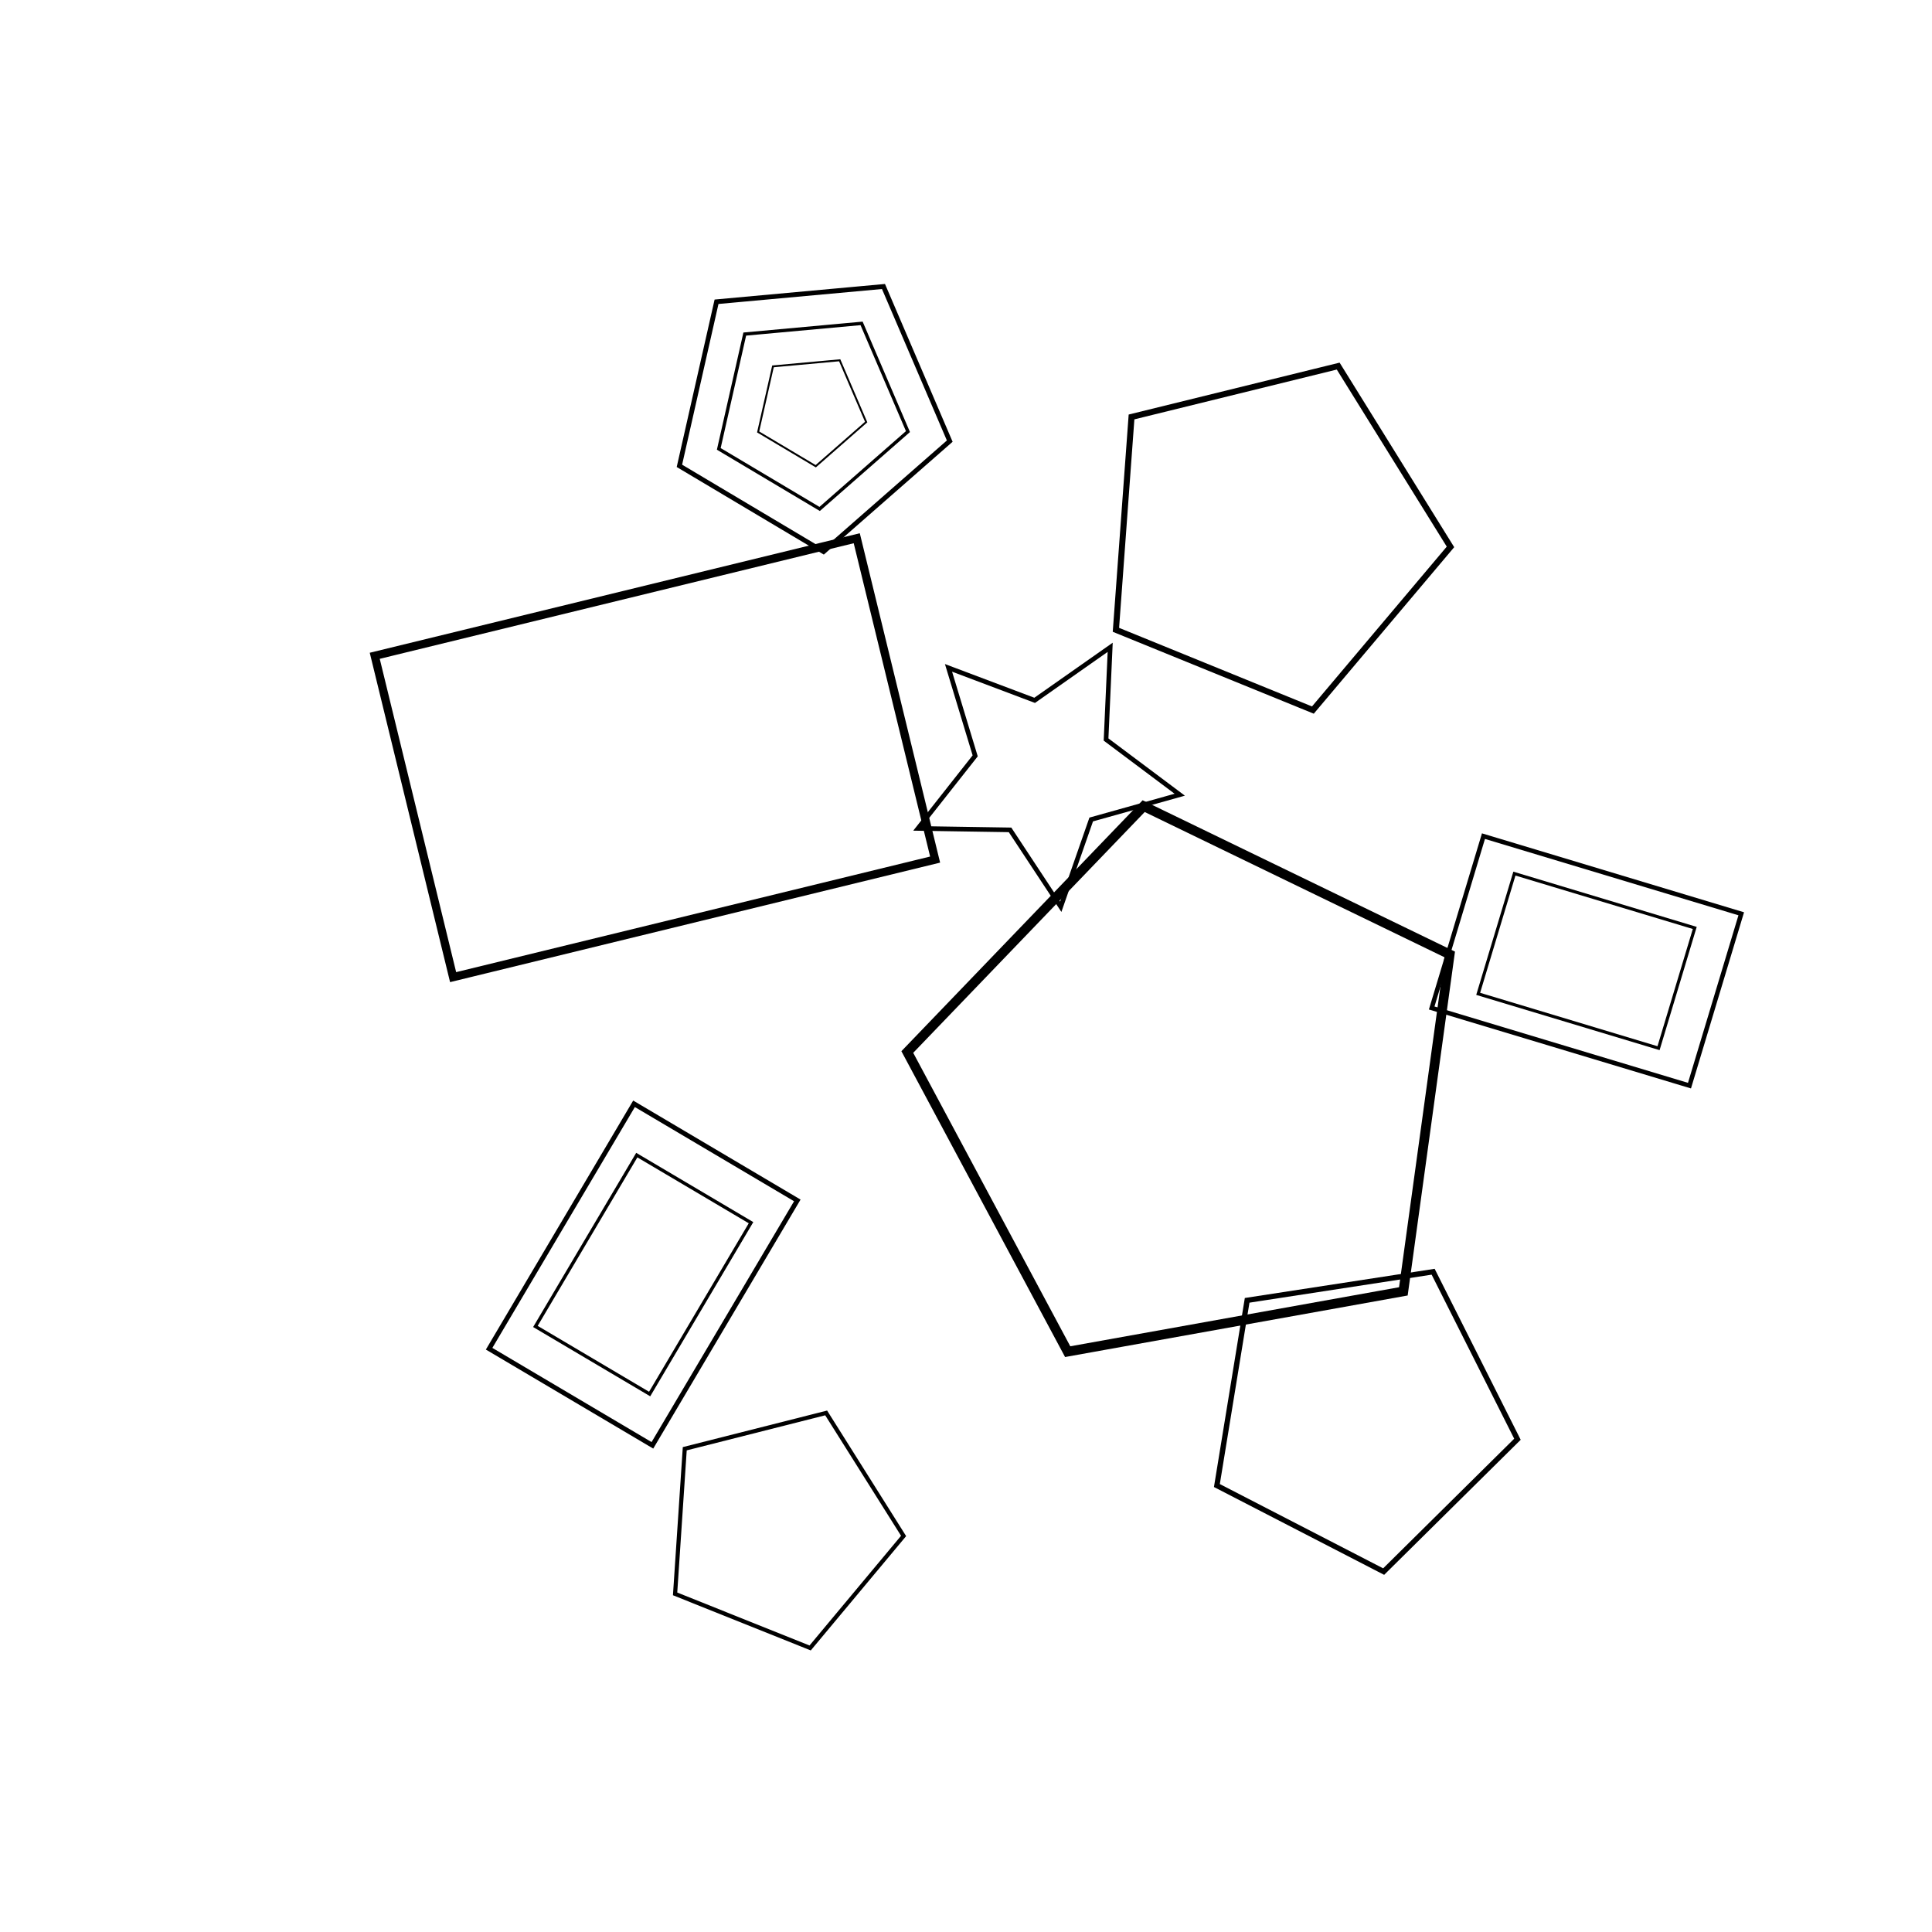 <svg baseProfile="full" height="400" version="1.1" width="400" xmlns="http://www.w3.org/2000/svg" xmlns:ev="http://www.w3.org/2001/xml-events" xmlns:xlink="http://www.w3.org/1999/xlink"><defs /><rect fill="white" height="100%" width="100%" x="0" y="0" /><g><path d="M-30,-20 h60 v40 h-60 Z" fill="none" stroke="black" transform="translate(328.462,198.942) rotate(16.763) scale(0.929)" /><path d="M-30,-20 h60 v40 h-60 Z" fill="none" stroke="black" transform="translate(328.462,198.942) rotate(16.763) scale(0.65)" /></g><path d="M-30,-20 h60 v40 h-60 Z" fill="none" stroke="black" transform="translate(135.597,156.871) rotate(346.294) scale(1.712)" /><g><path d="M-30,-20 h60 v40 h-60 Z" fill="none" stroke="black" transform="translate(133.171,263.886) rotate(120.61) scale(0.982)" /><path d="M-30,-20 h60 v40 h-60 Z" fill="none" stroke="black" transform="translate(133.171,263.886) rotate(120.61) scale(0.687)" /></g><path d="M0.0,-30.0 L8.8,-12.1 L28.5,-9.3 L14.3,4.6 L17.6,24.3 L0.0,15.0 L-17.6,24.3 L-14.3,4.6 L-28.5,-9.3 L-8.8,-12.1 Z" fill="none" stroke="black" transform="translate(216.031,159.216) rotate(28.747) scale(0.958)" /><path d="M0.0,-30.0 L28.5,-9.3 L17.6,24.3 L-17.6,24.3 L-28.5,-9.3 Z" fill="none" stroke="black" transform="translate(281.502,292.689) rotate(243.286) scale(1.103)" /><path d="M0.0,-30.0 L28.5,-9.3 L17.6,24.3 L-17.6,24.3 L-28.5,-9.3 Z" fill="none" stroke="black" transform="translate(247.277,225.905) rotate(61.843) scale(1.999)" /><g><path d="M0.0,-30.0 L28.5,-9.3 L17.6,24.3 L-17.6,24.3 L-28.5,-9.3 Z" fill="none" stroke="black" transform="translate(167.815,84.757) rotate(174.775) scale(0.986)" /><path d="M0.0,-30.0 L28.5,-9.3 L17.6,24.3 L-17.6,24.3 L-28.5,-9.3 Z" fill="none" stroke="black" transform="translate(167.815,84.757) rotate(174.775) scale(0.69)" /><path d="M0.0,-30.0 L28.5,-9.3 L17.6,24.3 L-17.6,24.3 L-28.5,-9.3 Z" fill="none" stroke="black" transform="translate(167.815,84.757) rotate(174.775) scale(0.394)" /></g><path d="M0.0,-30.0 L28.5,-9.3 L17.6,24.3 L-17.6,24.3 L-28.5,-9.3 Z" fill="none" stroke="black" transform="translate(262.899,110.552) rotate(22.167) scale(1.251)" /><path d="M0.0,-30.0 L28.5,-9.3 L17.6,24.3 L-17.6,24.3 L-28.5,-9.3 Z" fill="none" stroke="black" transform="translate(161.481,316.334) rotate(237.815) scale(0.855)" /></svg>